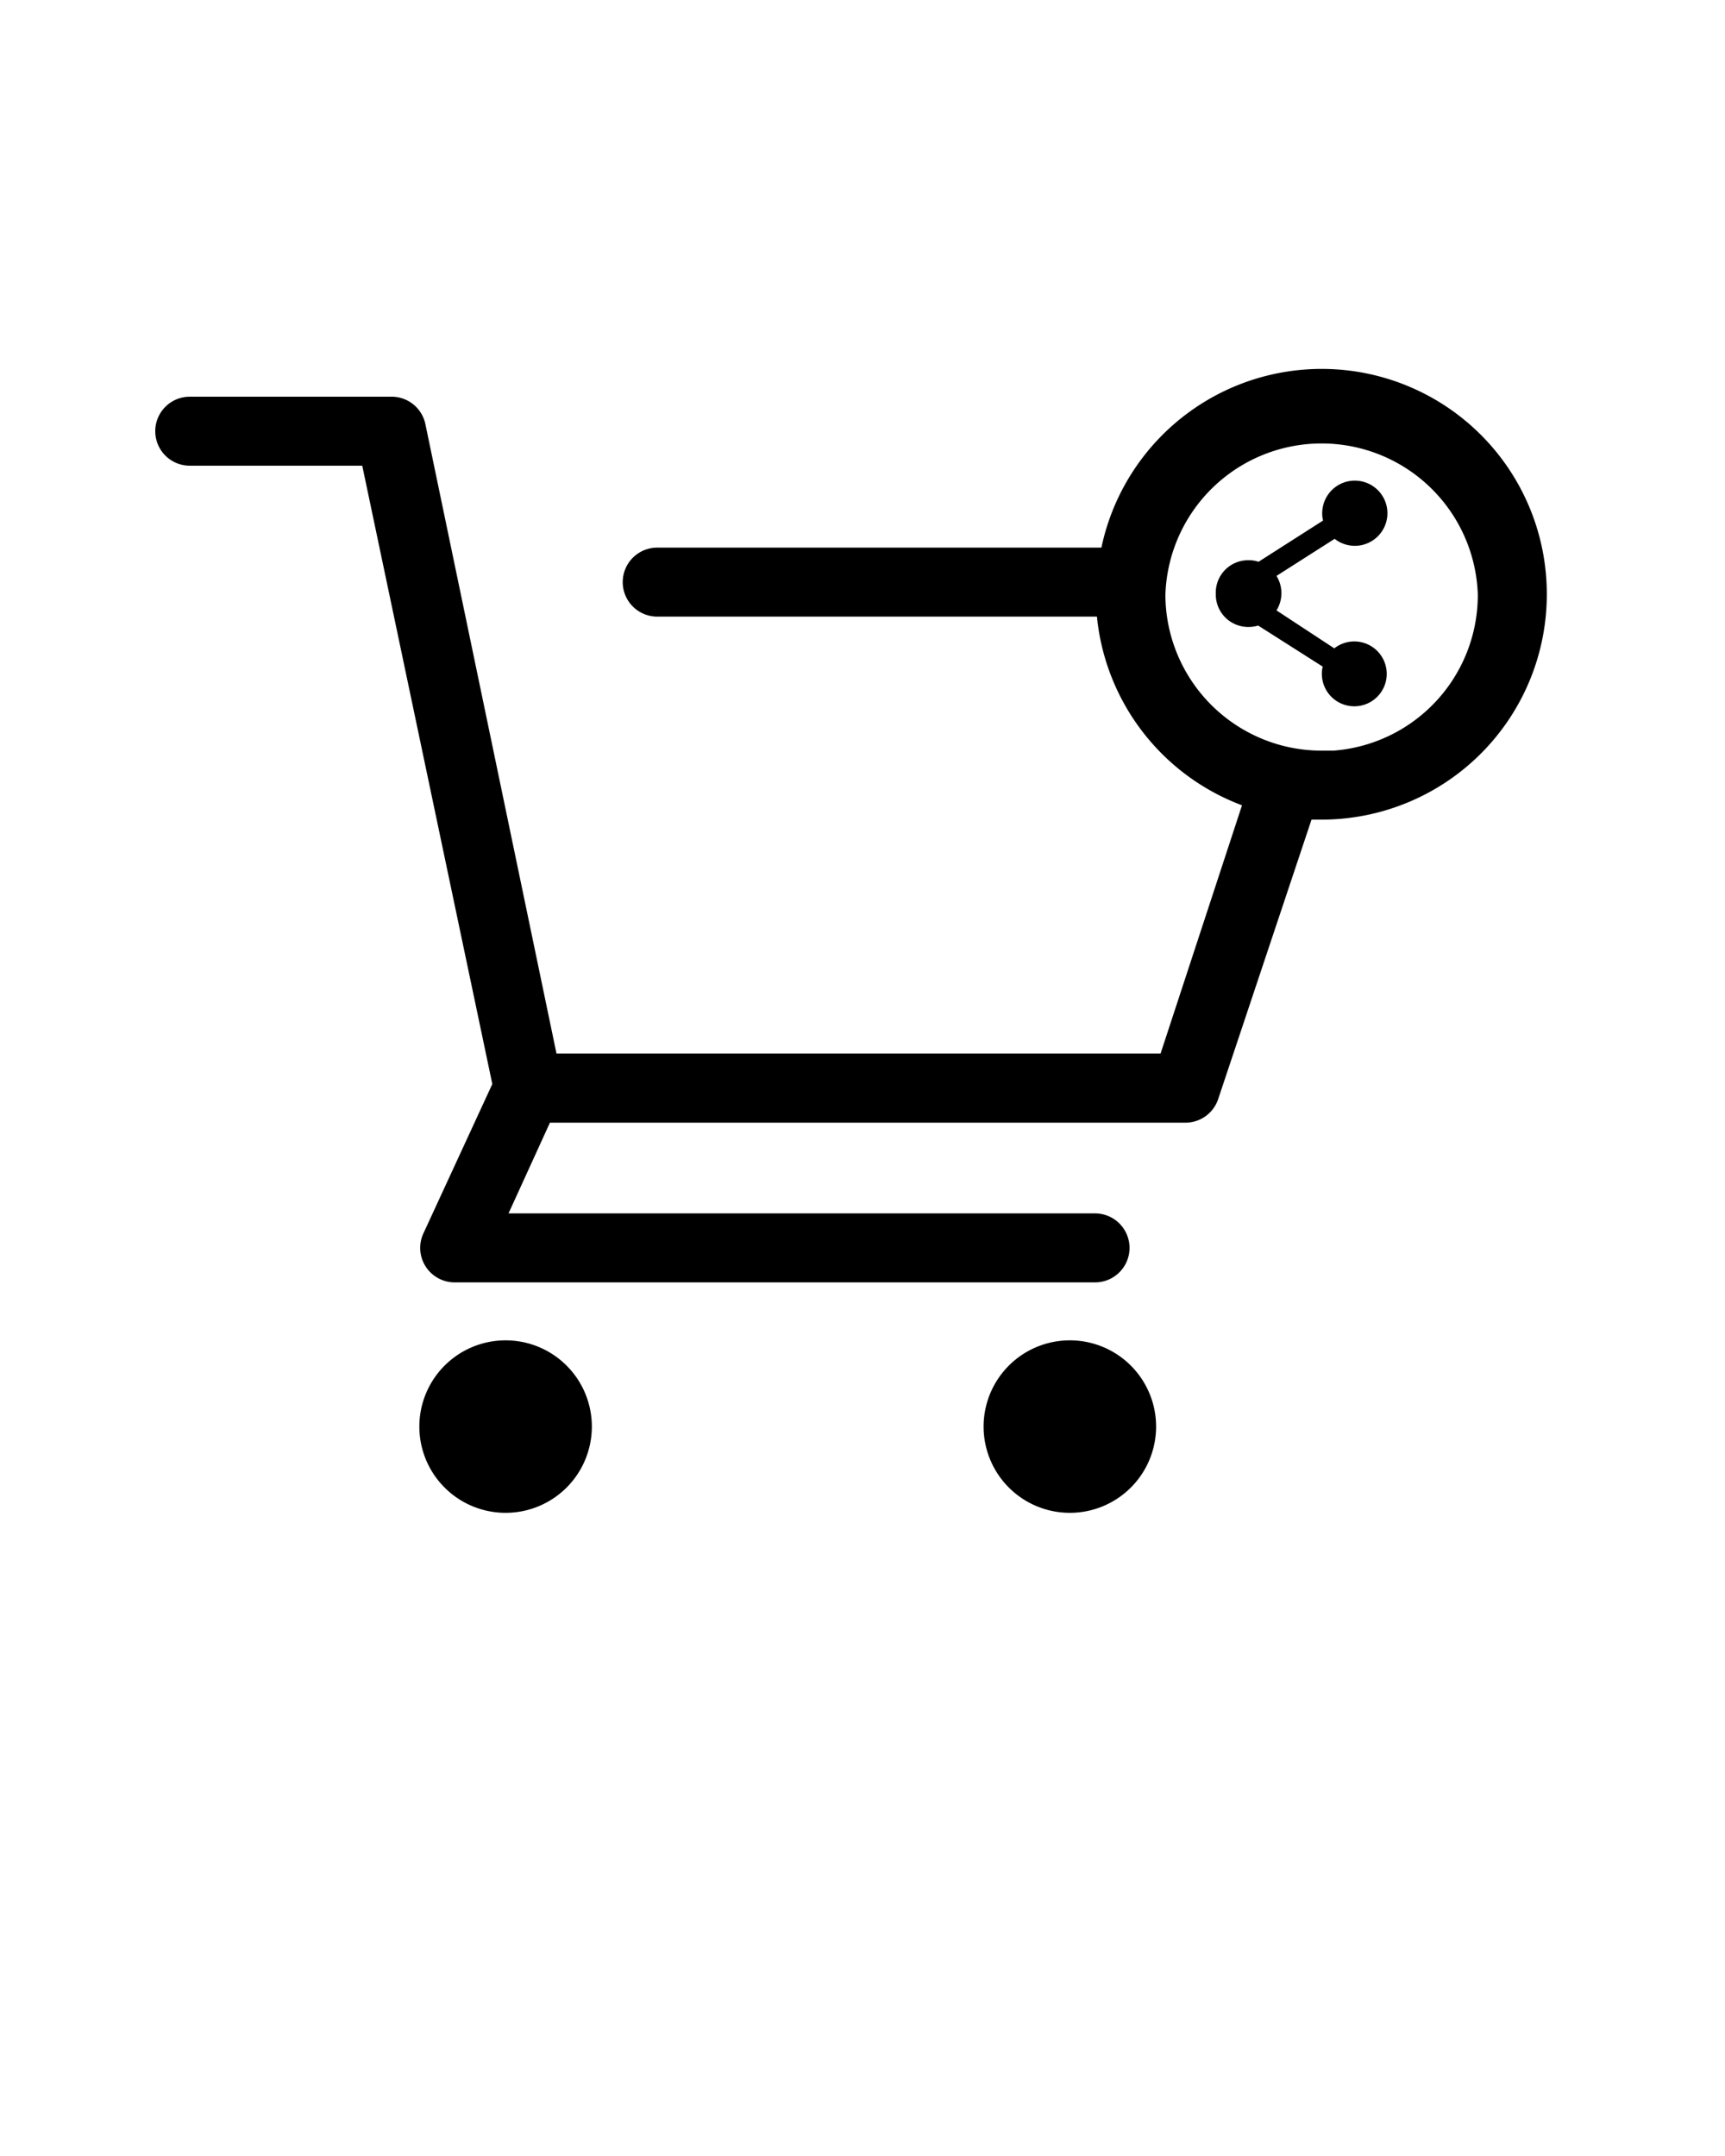 <svg xmlns="http://www.w3.org/2000/svg" data-name="Layer 1" viewBox="0 0 100 125" x="0px" y="0px"><title>4</title><path d="M34.31,82.71a5,5,0,1,1-5-5A5,5,0,0,1,34.31,82.71Zm27.71-5a5,5,0,1,0,5,5A5,5,0,0,0,62,77.71ZM89.67,34.47a13.06,13.06,0,0,1-13,13.05l-.64,0L70.62,63.72a2,2,0,0,1-1.9,1.37H31.88l-2.4,5.26h34a2,2,0,0,1,0,4H26.36a2,2,0,0,1-1.82-2.83l4-8.67L21,27H11a2,2,0,0,1,0-4H22.66a2,2,0,0,1,2,1.59l7.6,36.49H67.28L72,46.69a13.06,13.06,0,0,1-8.41-10.94H38.1a2,2,0,0,1-2-2,2,2,0,0,1,2-2H63.85a13.05,13.05,0,0,1,25.82,2.72Zm-4,0a9.06,9.06,0,0,0-18.11,0,8.83,8.83,0,0,0,.09,1.27,9.07,9.07,0,0,0,5.65,7.15,9,9,0,0,0,3.32.63l.69,0A9.05,9.05,0,0,0,85.67,34.47Zm-15.19,0a1.88,1.88,0,0,0,1.89,1.88,2.12,2.12,0,0,0,.57-.08l3.74,2.38a1.54,1.54,0,0,0-.05.43,1.88,1.88,0,1,0,.72-1.49L74,35.39a1.9,1.9,0,0,0,0-2l3.37-2.15a1.89,1.89,0,1,0-.72-1.49,1.54,1.54,0,0,0,.05.43l-3.74,2.39a1.79,1.79,0,0,0-.57-.09A1.88,1.88,0,0,0,70.48,34.42Z"/></svg>